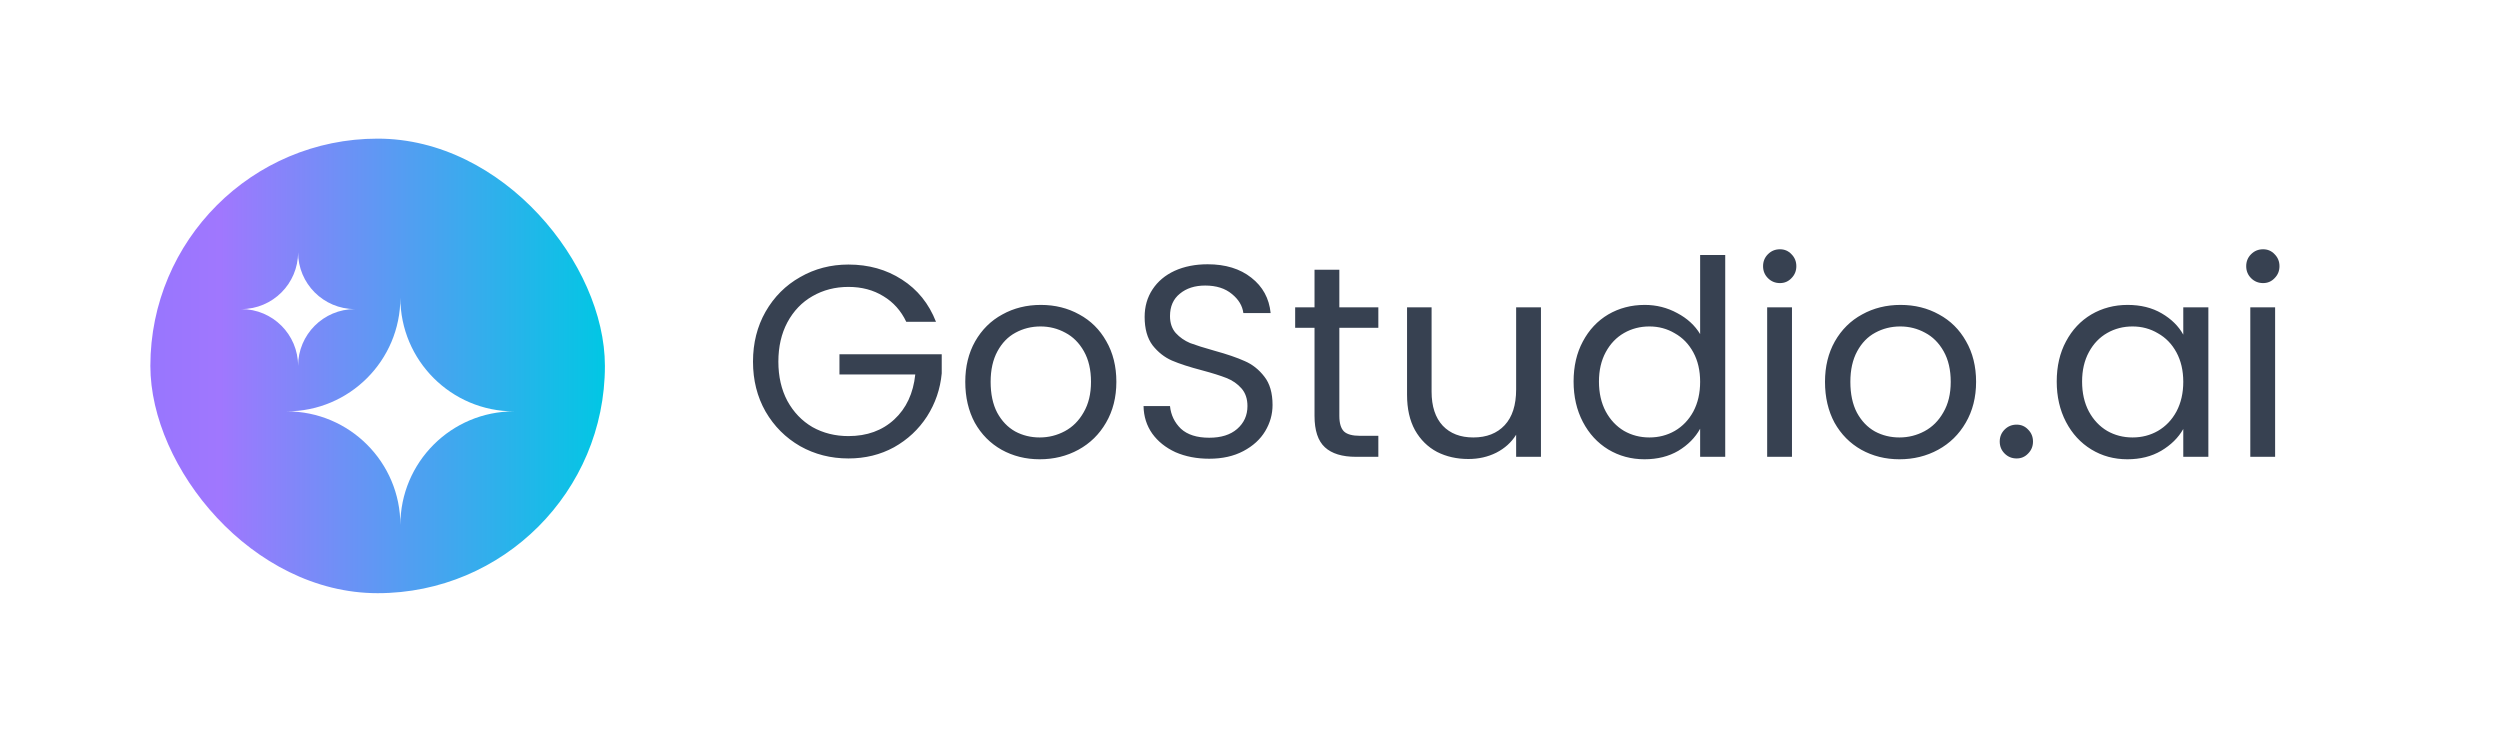 <svg width="110" height="33" viewBox="0 0 110 33" fill="none" xmlns="http://www.w3.org/2000/svg">
<g filter="url(#filter0_b_1500_19097)">
<rect x="0.616" y="0.1" width="109" height="32" rx="16" fill="white" fill-opacity="0.5"/>
<rect x="6.616" y="6.1" width="20" height="20" rx="10" fill="url(#paint0_linear_1500_19097)"/>
<path d="M10.616 13.6C11.997 13.6 13.116 12.48 13.116 11.1C13.116 12.48 14.235 13.6 15.616 13.6C14.235 13.6 13.116 14.719 13.116 16.1C13.116 14.719 11.997 13.6 10.616 13.6Z" fill="white"/>
<path d="M12.616 18.1C15.377 18.1 17.616 15.86 17.616 13.1C17.616 15.86 19.855 18.1 22.616 18.1C19.855 18.1 17.616 20.339 17.616 23.1C17.616 20.339 15.377 18.1 12.616 18.1Z" fill="white"/>
<path d="M39.876 14.16C39.644 13.672 39.308 13.296 38.868 13.032C38.428 12.76 37.916 12.624 37.332 12.624C36.748 12.624 36.22 12.76 35.748 13.032C35.284 13.296 34.916 13.68 34.644 14.184C34.38 14.68 34.248 15.256 34.248 15.912C34.248 16.568 34.38 17.144 34.644 17.64C34.916 18.136 35.284 18.52 35.748 18.792C36.22 19.056 36.748 19.188 37.332 19.188C38.148 19.188 38.82 18.944 39.348 18.456C39.876 17.968 40.184 17.308 40.272 16.476H36.936V15.588H41.436V16.428C41.372 17.116 41.156 17.748 40.788 18.324C40.42 18.892 39.936 19.344 39.336 19.68C38.736 20.008 38.068 20.172 37.332 20.172C36.556 20.172 35.848 19.992 35.208 19.632C34.568 19.264 34.06 18.756 33.684 18.108C33.316 17.46 33.132 16.728 33.132 15.912C33.132 15.096 33.316 14.364 33.684 13.716C34.06 13.06 34.568 12.552 35.208 12.192C35.848 11.824 36.556 11.64 37.332 11.64C38.22 11.64 39.004 11.86 39.684 12.3C40.372 12.74 40.872 13.36 41.184 14.16H39.876ZM45.748 20.208C45.132 20.208 44.572 20.068 44.068 19.788C43.572 19.508 43.18 19.112 42.892 18.6C42.612 18.08 42.472 17.48 42.472 16.8C42.472 16.128 42.616 15.536 42.904 15.024C43.2 14.504 43.6 14.108 44.104 13.836C44.608 13.556 45.172 13.416 45.796 13.416C46.42 13.416 46.984 13.556 47.488 13.836C47.992 14.108 48.388 14.5 48.676 15.012C48.972 15.524 49.12 16.12 49.12 16.8C49.12 17.48 48.968 18.08 48.664 18.6C48.368 19.112 47.964 19.508 47.452 19.788C46.94 20.068 46.372 20.208 45.748 20.208ZM45.748 19.248C46.14 19.248 46.508 19.156 46.852 18.972C47.196 18.788 47.472 18.512 47.68 18.144C47.896 17.776 48.004 17.328 48.004 16.8C48.004 16.272 47.9 15.824 47.692 15.456C47.484 15.088 47.212 14.816 46.876 14.64C46.54 14.456 46.176 14.364 45.784 14.364C45.384 14.364 45.016 14.456 44.68 14.64C44.352 14.816 44.088 15.088 43.888 15.456C43.688 15.824 43.588 16.272 43.588 16.8C43.588 17.336 43.684 17.788 43.876 18.156C44.076 18.524 44.34 18.8 44.668 18.984C44.996 19.16 45.356 19.248 45.748 19.248ZM53.208 20.184C52.656 20.184 52.16 20.088 51.72 19.896C51.288 19.696 50.948 19.424 50.7 19.08C50.452 18.728 50.324 18.324 50.316 17.868H51.48C51.52 18.26 51.68 18.592 51.96 18.864C52.248 19.128 52.664 19.26 53.208 19.26C53.728 19.26 54.136 19.132 54.432 18.876C54.736 18.612 54.888 18.276 54.888 17.868C54.888 17.548 54.8 17.288 54.624 17.088C54.448 16.888 54.228 16.736 53.964 16.632C53.7 16.528 53.344 16.416 52.896 16.296C52.344 16.152 51.9 16.008 51.564 15.864C51.236 15.72 50.952 15.496 50.712 15.192C50.48 14.88 50.364 14.464 50.364 13.944C50.364 13.488 50.48 13.084 50.712 12.732C50.944 12.38 51.268 12.108 51.684 11.916C52.108 11.724 52.592 11.628 53.136 11.628C53.92 11.628 54.56 11.824 55.056 12.216C55.56 12.608 55.844 13.128 55.908 13.776H54.708C54.668 13.456 54.5 13.176 54.204 12.936C53.908 12.688 53.516 12.564 53.028 12.564C52.572 12.564 52.2 12.684 51.912 12.924C51.624 13.156 51.48 13.484 51.48 13.908C51.48 14.212 51.564 14.46 51.732 14.652C51.908 14.844 52.12 14.992 52.368 15.096C52.624 15.192 52.98 15.304 53.436 15.432C53.988 15.584 54.432 15.736 54.768 15.888C55.104 16.032 55.392 16.26 55.632 16.572C55.872 16.876 55.992 17.292 55.992 17.82C55.992 18.228 55.884 18.612 55.668 18.972C55.452 19.332 55.132 19.624 54.708 19.848C54.284 20.072 53.784 20.184 53.208 20.184ZM58.931 14.424V18.3C58.931 18.62 58.999 18.848 59.135 18.984C59.271 19.112 59.507 19.176 59.843 19.176H60.647V20.1H59.663C59.055 20.1 58.599 19.96 58.295 19.68C57.991 19.4 57.839 18.94 57.839 18.3V14.424H56.987V13.524H57.839V11.868H58.931V13.524H60.647V14.424H58.931ZM67.802 13.524V20.1H66.71V19.128C66.502 19.464 66.21 19.728 65.834 19.92C65.466 20.104 65.058 20.196 64.61 20.196C64.098 20.196 63.638 20.092 63.23 19.884C62.822 19.668 62.498 19.348 62.258 18.924C62.026 18.5 61.91 17.984 61.91 17.376V13.524H62.99V17.232C62.99 17.88 63.154 18.38 63.482 18.732C63.81 19.076 64.258 19.248 64.826 19.248C65.41 19.248 65.87 19.068 66.206 18.708C66.542 18.348 66.71 17.824 66.71 17.136V13.524H67.802ZM69.238 16.788C69.238 16.116 69.374 15.528 69.646 15.024C69.918 14.512 70.29 14.116 70.762 13.836C71.242 13.556 71.778 13.416 72.37 13.416C72.882 13.416 73.358 13.536 73.798 13.776C74.238 14.008 74.574 14.316 74.806 14.7V11.22H75.91V20.1H74.806V18.864C74.59 19.256 74.27 19.58 73.846 19.836C73.422 20.084 72.926 20.208 72.358 20.208C71.774 20.208 71.242 20.064 70.762 19.776C70.29 19.488 69.918 19.084 69.646 18.564C69.374 18.044 69.238 17.452 69.238 16.788ZM74.806 16.8C74.806 16.304 74.706 15.872 74.506 15.504C74.306 15.136 74.034 14.856 73.69 14.664C73.354 14.464 72.982 14.364 72.574 14.364C72.166 14.364 71.794 14.46 71.458 14.652C71.122 14.844 70.854 15.124 70.654 15.492C70.454 15.86 70.354 16.292 70.354 16.788C70.354 17.292 70.454 17.732 70.654 18.108C70.854 18.476 71.122 18.76 71.458 18.96C71.794 19.152 72.166 19.248 72.574 19.248C72.982 19.248 73.354 19.152 73.69 18.96C74.034 18.76 74.306 18.476 74.506 18.108C74.706 17.732 74.806 17.296 74.806 16.8ZM78.319 12.456C78.111 12.456 77.935 12.384 77.791 12.24C77.647 12.096 77.575 11.92 77.575 11.712C77.575 11.504 77.647 11.328 77.791 11.184C77.935 11.04 78.111 10.968 78.319 10.968C78.519 10.968 78.687 11.04 78.823 11.184C78.967 11.328 79.039 11.504 79.039 11.712C79.039 11.92 78.967 12.096 78.823 12.24C78.687 12.384 78.519 12.456 78.319 12.456ZM78.847 13.524V20.1H77.755V13.524H78.847ZM83.576 20.208C82.96 20.208 82.4 20.068 81.896 19.788C81.4 19.508 81.008 19.112 80.72 18.6C80.44 18.08 80.3 17.48 80.3 16.8C80.3 16.128 80.444 15.536 80.732 15.024C81.028 14.504 81.428 14.108 81.932 13.836C82.436 13.556 83 13.416 83.624 13.416C84.248 13.416 84.812 13.556 85.316 13.836C85.82 14.108 86.216 14.5 86.504 15.012C86.8 15.524 86.948 16.12 86.948 16.8C86.948 17.48 86.796 18.08 86.492 18.6C86.196 19.112 85.792 19.508 85.28 19.788C84.768 20.068 84.2 20.208 83.576 20.208ZM83.576 19.248C83.968 19.248 84.336 19.156 84.68 18.972C85.024 18.788 85.3 18.512 85.508 18.144C85.724 17.776 85.832 17.328 85.832 16.8C85.832 16.272 85.728 15.824 85.52 15.456C85.312 15.088 85.04 14.816 84.704 14.64C84.368 14.456 84.004 14.364 83.612 14.364C83.212 14.364 82.844 14.456 82.508 14.64C82.18 14.816 81.916 15.088 81.716 15.456C81.516 15.824 81.416 16.272 81.416 16.8C81.416 17.336 81.512 17.788 81.704 18.156C81.904 18.524 82.168 18.8 82.496 18.984C82.824 19.16 83.184 19.248 83.576 19.248ZM88.732 20.172C88.524 20.172 88.348 20.1 88.204 19.956C88.06 19.812 87.988 19.636 87.988 19.428C87.988 19.22 88.06 19.044 88.204 18.9C88.348 18.756 88.524 18.684 88.732 18.684C88.932 18.684 89.1 18.756 89.236 18.9C89.38 19.044 89.452 19.22 89.452 19.428C89.452 19.636 89.38 19.812 89.236 19.956C89.1 20.1 88.932 20.172 88.732 20.172ZM90.496 16.788C90.496 16.116 90.632 15.528 90.903 15.024C91.175 14.512 91.547 14.116 92.019 13.836C92.499 13.556 93.031 13.416 93.615 13.416C94.192 13.416 94.692 13.54 95.115 13.788C95.54 14.036 95.856 14.348 96.064 14.724V13.524H97.168V20.1H96.064V18.876C95.847 19.26 95.523 19.58 95.091 19.836C94.668 20.084 94.171 20.208 93.603 20.208C93.019 20.208 92.492 20.064 92.019 19.776C91.547 19.488 91.175 19.084 90.903 18.564C90.632 18.044 90.496 17.452 90.496 16.788ZM96.064 16.8C96.064 16.304 95.963 15.872 95.763 15.504C95.564 15.136 95.291 14.856 94.948 14.664C94.612 14.464 94.24 14.364 93.832 14.364C93.424 14.364 93.052 14.46 92.716 14.652C92.379 14.844 92.112 15.124 91.912 15.492C91.712 15.86 91.612 16.292 91.612 16.788C91.612 17.292 91.712 17.732 91.912 18.108C92.112 18.476 92.379 18.76 92.716 18.96C93.052 19.152 93.424 19.248 93.832 19.248C94.24 19.248 94.612 19.152 94.948 18.96C95.291 18.76 95.564 18.476 95.763 18.108C95.963 17.732 96.064 17.296 96.064 16.8ZM99.577 12.456C99.369 12.456 99.193 12.384 99.049 12.24C98.905 12.096 98.833 11.92 98.833 11.712C98.833 11.504 98.905 11.328 99.049 11.184C99.193 11.04 99.369 10.968 99.577 10.968C99.777 10.968 99.945 11.04 100.081 11.184C100.225 11.328 100.297 11.504 100.297 11.712C100.297 11.92 100.225 12.096 100.081 12.24C99.945 12.384 99.777 12.456 99.577 12.456ZM100.105 13.524V20.1H99.013V13.524H100.105Z" fill="#374151"/>
</g>
<defs>
<filter id="filter0_b_1500_19097" x="-7.384" y="-7.9" width="125" height="48" filterUnits="userSpaceOnUse" color-interpolation-filters="sRGB">
<feFlood flood-opacity="0" result="BackgroundImageFix"/>
<feGaussianBlur in="BackgroundImageFix" stdDeviation="4"/>
<feComposite in2="SourceAlpha" operator="in" result="effect1_backgroundBlur_1500_19097"/>
<feBlend mode="normal" in="SourceGraphic" in2="effect1_backgroundBlur_1500_19097" result="shape"/>
</filter>
<linearGradient id="paint0_linear_1500_19097" x1="-1.28" y1="23.97" x2="26.616" y2="23.97" gradientUnits="userSpaceOnUse">
<stop stop-color="#8371FF"/>
<stop offset="0.394" stop-color="#A077FE"/>
<stop offset="1" stop-color="#01C7E4"/>
</linearGradient>
</defs>
</svg>
